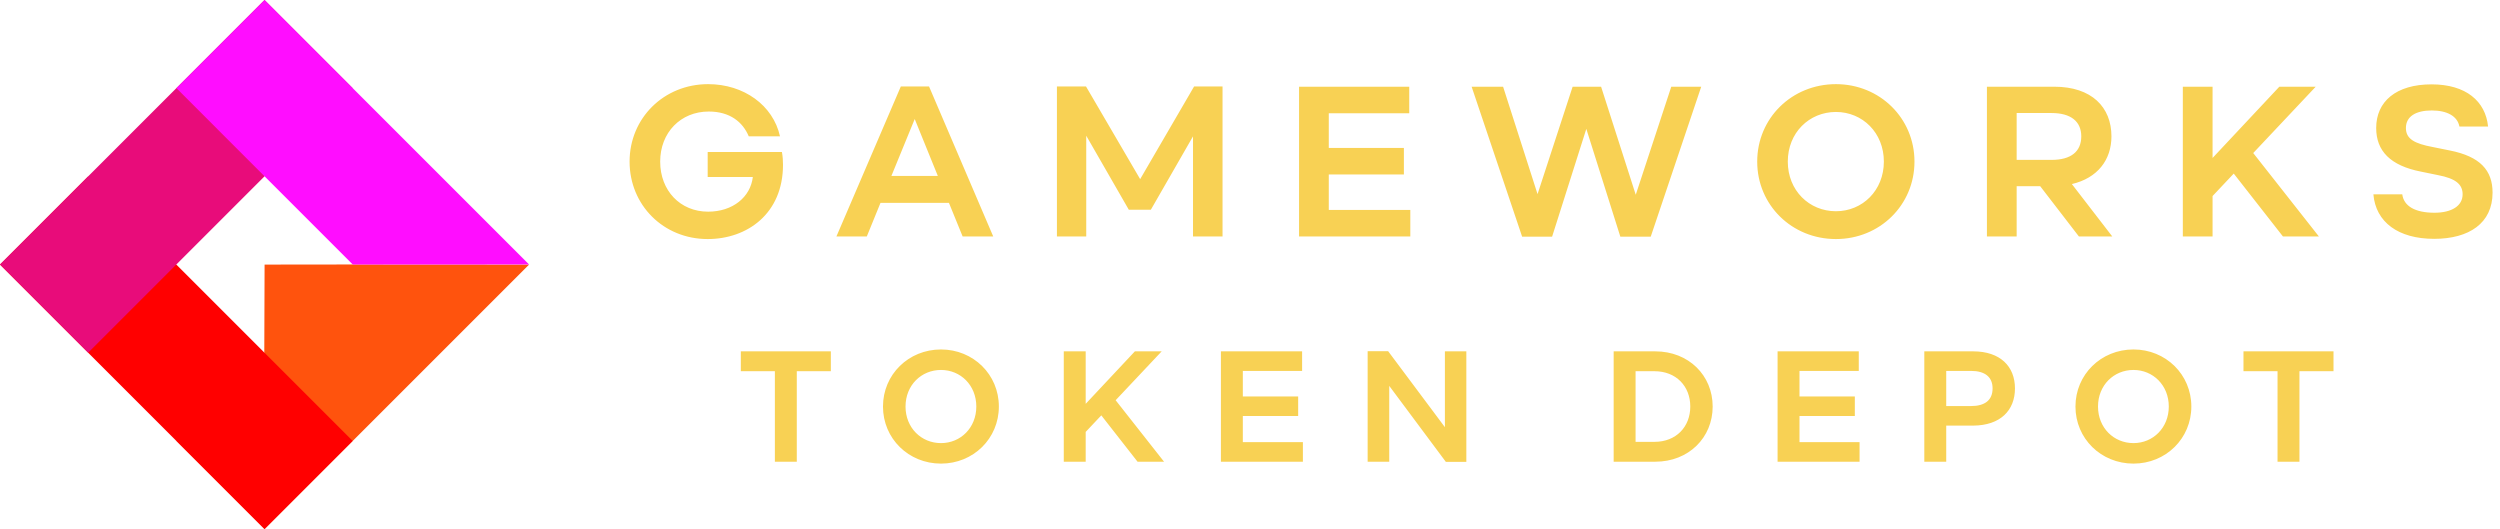 <?xml version="1.0" encoding="UTF-8"?>
<svg width="222px" height="47px" viewBox="0 0 222 47" version="1.1" xmlns="http://www.w3.org/2000/svg" xmlns:xlink="http://www.w3.org/1999/xlink">
    <!-- Generator: Sketch 54.1 (76490) - https://sketchapp.com -->
    <title>LOGO</title>
    <desc>Created with Sketch.</desc>
    <g id="Page-1" stroke="none" stroke-width="1" fill="none" fill-rule="evenodd">
        <g id="My-wallet" transform="translate(-32, -28)">
            <g id="Navbar">
                <g id="LOGO" transform="translate(32, 28)">
                    <path d="M62.88,18.796 C65.065,18.796 66.642,17.504 66.851,15.718 L62.842,15.718 L62.842,13.495 L69.435,13.495 C69.511,13.913 69.53,14.293 69.53,14.635 C69.53,18.967 66.357,21.228 62.842,21.228 C58.909,21.228 55.907,18.207 55.907,14.35 C55.907,10.493 58.947,7.472 62.88,7.472 C66.053,7.472 68.656,9.353 69.264,12.108 L66.49,12.108 C65.958,10.835 64.818,9.904 62.937,9.904 C60.448,9.904 58.624,11.766 58.624,14.35 C58.624,16.934 60.41,18.796 62.88,18.796 Z M85.483,21 L84.267,18.017 L78.187,18.017 L76.971,21 L74.273,21 L79.992,7.681 L82.5,7.681 L88.2,21 L85.483,21 Z M81.227,10.569 L79.156,15.623 L83.279,15.623 L81.227,10.569 Z M100.239,18.625 L96.458,12.051 L96.458,21 L93.855,21 L93.855,7.681 L96.439,7.681 L101.246,15.908 L106.034,7.681 L108.561,7.681 L108.561,21 L105.939,21 L105.939,12.108 L102.195,18.625 L100.239,18.625 Z M125.236,21 L115.356,21 L115.356,7.7 L125.141,7.7 L125.141,10.056 L117.996,10.056 L117.996,13.134 L124.665,13.134 L124.665,15.49 L117.996,15.49 L117.996,18.644 L125.236,18.644 L125.236,21 Z M142.177,7.7 L145.255,17.295 L148.409,7.7 L151.069,7.7 L146.584,21.019 L143.887,21.019 L140.865,11.443 L137.826,21.019 L135.166,21.019 L130.681,7.7 L133.475,7.7 L136.534,17.238 L139.649,7.7 L142.177,7.7 Z M163.031,7.472 C166.927,7.472 170.005,10.493 170.005,14.35 C170.005,18.207 166.927,21.228 163.031,21.228 C159.118,21.228 156.04,18.207 156.04,14.35 C156.04,10.493 159.118,7.472 163.031,7.472 Z M163.031,18.758 C165.387,18.758 167.287,16.915 167.287,14.35 C167.287,11.785 165.387,9.942 163.031,9.942 C160.656,9.942 158.756,11.785 158.756,14.35 C158.756,16.915 160.656,18.758 163.031,18.758 Z M179.079,16.535 L179.079,21 L176.439,21 L176.439,7.7 L182.423,7.7 C185.749,7.7 187.496,9.524 187.496,12.108 C187.496,14.198 186.262,15.813 183.982,16.345 L187.572,21 L184.608,21 L181.169,16.535 L179.079,16.535 Z M179.079,14.198 L182.177,14.198 C183.905,14.198 184.817,13.457 184.817,12.108 C184.817,10.797 183.905,10.037 182.177,10.037 L179.079,10.037 L179.079,14.198 Z M205.635,7.7 L200.087,13.59 L205.919,21 L202.727,21 L198.357,15.414 L196.476,17.409 L196.476,21 L193.835,21 L193.835,7.7 L196.476,7.7 L196.476,14.027 L202.405,7.7 L205.635,7.7 Z M216.173,18.891 C217.712,18.891 218.68,18.283 218.68,17.257 C218.68,16.383 218.091,15.851 216.476,15.547 L214.994,15.243 C212.258,14.711 211.005,13.4 211.005,11.367 C211.005,9.011 212.772,7.491 215.925,7.491 C218.984,7.491 220.714,8.992 220.941,11.234 L218.395,11.234 C218.225,10.322 217.312,9.809 215.945,9.809 C214.519,9.809 213.645,10.341 213.645,11.367 C213.645,12.336 214.405,12.754 216.04,13.058 L217.541,13.362 C220.238,13.894 221.34,15.129 221.34,17.105 C221.34,19.822 219.25,21.209 216.154,21.209 C212.962,21.209 210.966,19.727 210.757,17.257 L213.322,17.257 C213.456,18.302 214.463,18.891 216.173,18.891 Z M73.779,31.2 L73.779,32.964 L70.755,32.964 L70.755,41 L68.809,41 L68.809,32.964 L65.785,32.964 L65.785,31.2 L73.779,31.2 Z M83.561,31.032 C86.431,31.032 88.699,33.258 88.699,36.1 C88.699,38.942 86.431,41.168 83.561,41.168 C80.677,41.168 78.409,38.942 78.409,36.1 C78.409,33.258 80.677,31.032 83.561,31.032 Z M83.561,39.348 C85.297,39.348 86.697,37.99 86.697,36.1 C86.697,34.21 85.297,32.852 83.561,32.852 C81.811,32.852 80.411,34.21 80.411,36.1 C80.411,37.99 81.811,39.348 83.561,39.348 Z M103.157,31.2 L99.069,35.54 L103.367,41 L101.015,41 L97.795,36.884 L96.409,38.354 L96.409,41 L94.463,41 L94.463,31.2 L96.409,31.2 L96.409,35.862 L100.777,31.2 L103.157,31.2 Z M115.697,41 L108.417,41 L108.417,31.2 L115.627,31.2 L115.627,32.936 L110.363,32.936 L110.363,35.204 L115.277,35.204 L115.277,36.94 L110.363,36.94 L110.363,39.264 L115.697,39.264 L115.697,41 Z M121.447,31.186 L123.267,31.186 L128.307,37.934 L128.307,31.2 L130.211,31.2 L130.211,41.014 L128.391,41.014 L123.365,34.266 L123.365,41 L121.447,41 L121.447,31.186 Z M152.085,36.1 C152.085,38.858 149.957,41 146.989,41 L143.293,41 L143.293,31.2 L146.989,31.2 C149.957,31.2 152.085,33.342 152.085,36.1 Z M145.239,39.236 L146.919,39.236 C148.837,39.236 150.097,37.906 150.097,36.1 C150.097,34.294 148.837,32.964 146.919,32.964 L145.239,32.964 L145.239,39.236 Z M165.129,41 L157.849,41 L157.849,31.2 L165.059,31.2 L165.059,32.936 L159.795,32.936 L159.795,35.204 L164.709,35.204 L164.709,36.94 L159.795,36.94 L159.795,39.264 L165.129,39.264 L165.129,41 Z M172.825,36.058 L175.023,36.058 C176.269,36.058 176.941,35.526 176.941,34.49 C176.941,33.482 176.269,32.936 175.023,32.936 L172.825,32.936 L172.825,36.058 Z M172.825,37.794 L172.825,41 L170.879,41 L170.879,31.2 L175.219,31.2 C177.627,31.2 178.929,32.544 178.929,34.49 C178.929,36.45 177.627,37.78 175.219,37.794 L172.825,37.794 Z M189.453,31.032 C192.323,31.032 194.591,33.258 194.591,36.1 C194.591,38.942 192.323,41.168 189.453,41.168 C186.569,41.168 184.301,38.942 184.301,36.1 C184.301,33.258 186.569,31.032 189.453,31.032 Z M189.453,39.348 C191.189,39.348 192.589,37.99 192.589,36.1 C192.589,34.21 191.189,32.852 189.453,32.852 C187.703,32.852 186.303,34.21 186.303,36.1 C186.303,37.99 187.703,39.348 189.453,39.348 Z M207.215,31.2 L207.215,32.964 L204.191,32.964 L204.191,41 L202.245,41 L202.245,32.964 L199.221,32.964 L199.221,31.2 L207.215,31.2 Z" id="GAMEWORKSTOKENDEPOT" fill="#F8D154" fill-rule="nonzero"></path>
                    <polygon id="Rectangle-2-Copy" fill="#FF530D" transform="translate(29.367, 29.367) rotate(-315) translate(-29.367, -29.367) " points="37.671 12.76 37.671 45.975 26.599 45.975 26.599 34.94 21.063 29.367 26.599 23.818"></polygon>
                    <polygon id="Rectangle-2-Copy-2" fill="#FF0000" transform="translate(15.658, 31.325) rotate(-45) translate(-15.658, -31.325) " points="10.122 14.717 21.194 14.717 21.194 47.932 10.122 47.932"></polygon>
                    <polygon id="Rectangle-2" fill="#E80C7A" transform="translate(15.658, 15.658) rotate(-315) translate(-15.658, -15.658) " points="10.122 -0.95 21.194 -0.95 21.194 32.266 10.122 32.266"></polygon>
                    <polygon id="Rectangle-2-Copy-3" fill="#FF0DFF" transform="translate(31.325, 15.658) rotate(-225) translate(-31.325, -15.658) " points="25.789 -0.95 36.861 10.12 36.861 32.266 25.789 32.266"></polygon>
                </g>
            </g>
        </g>
    </g>
</svg>